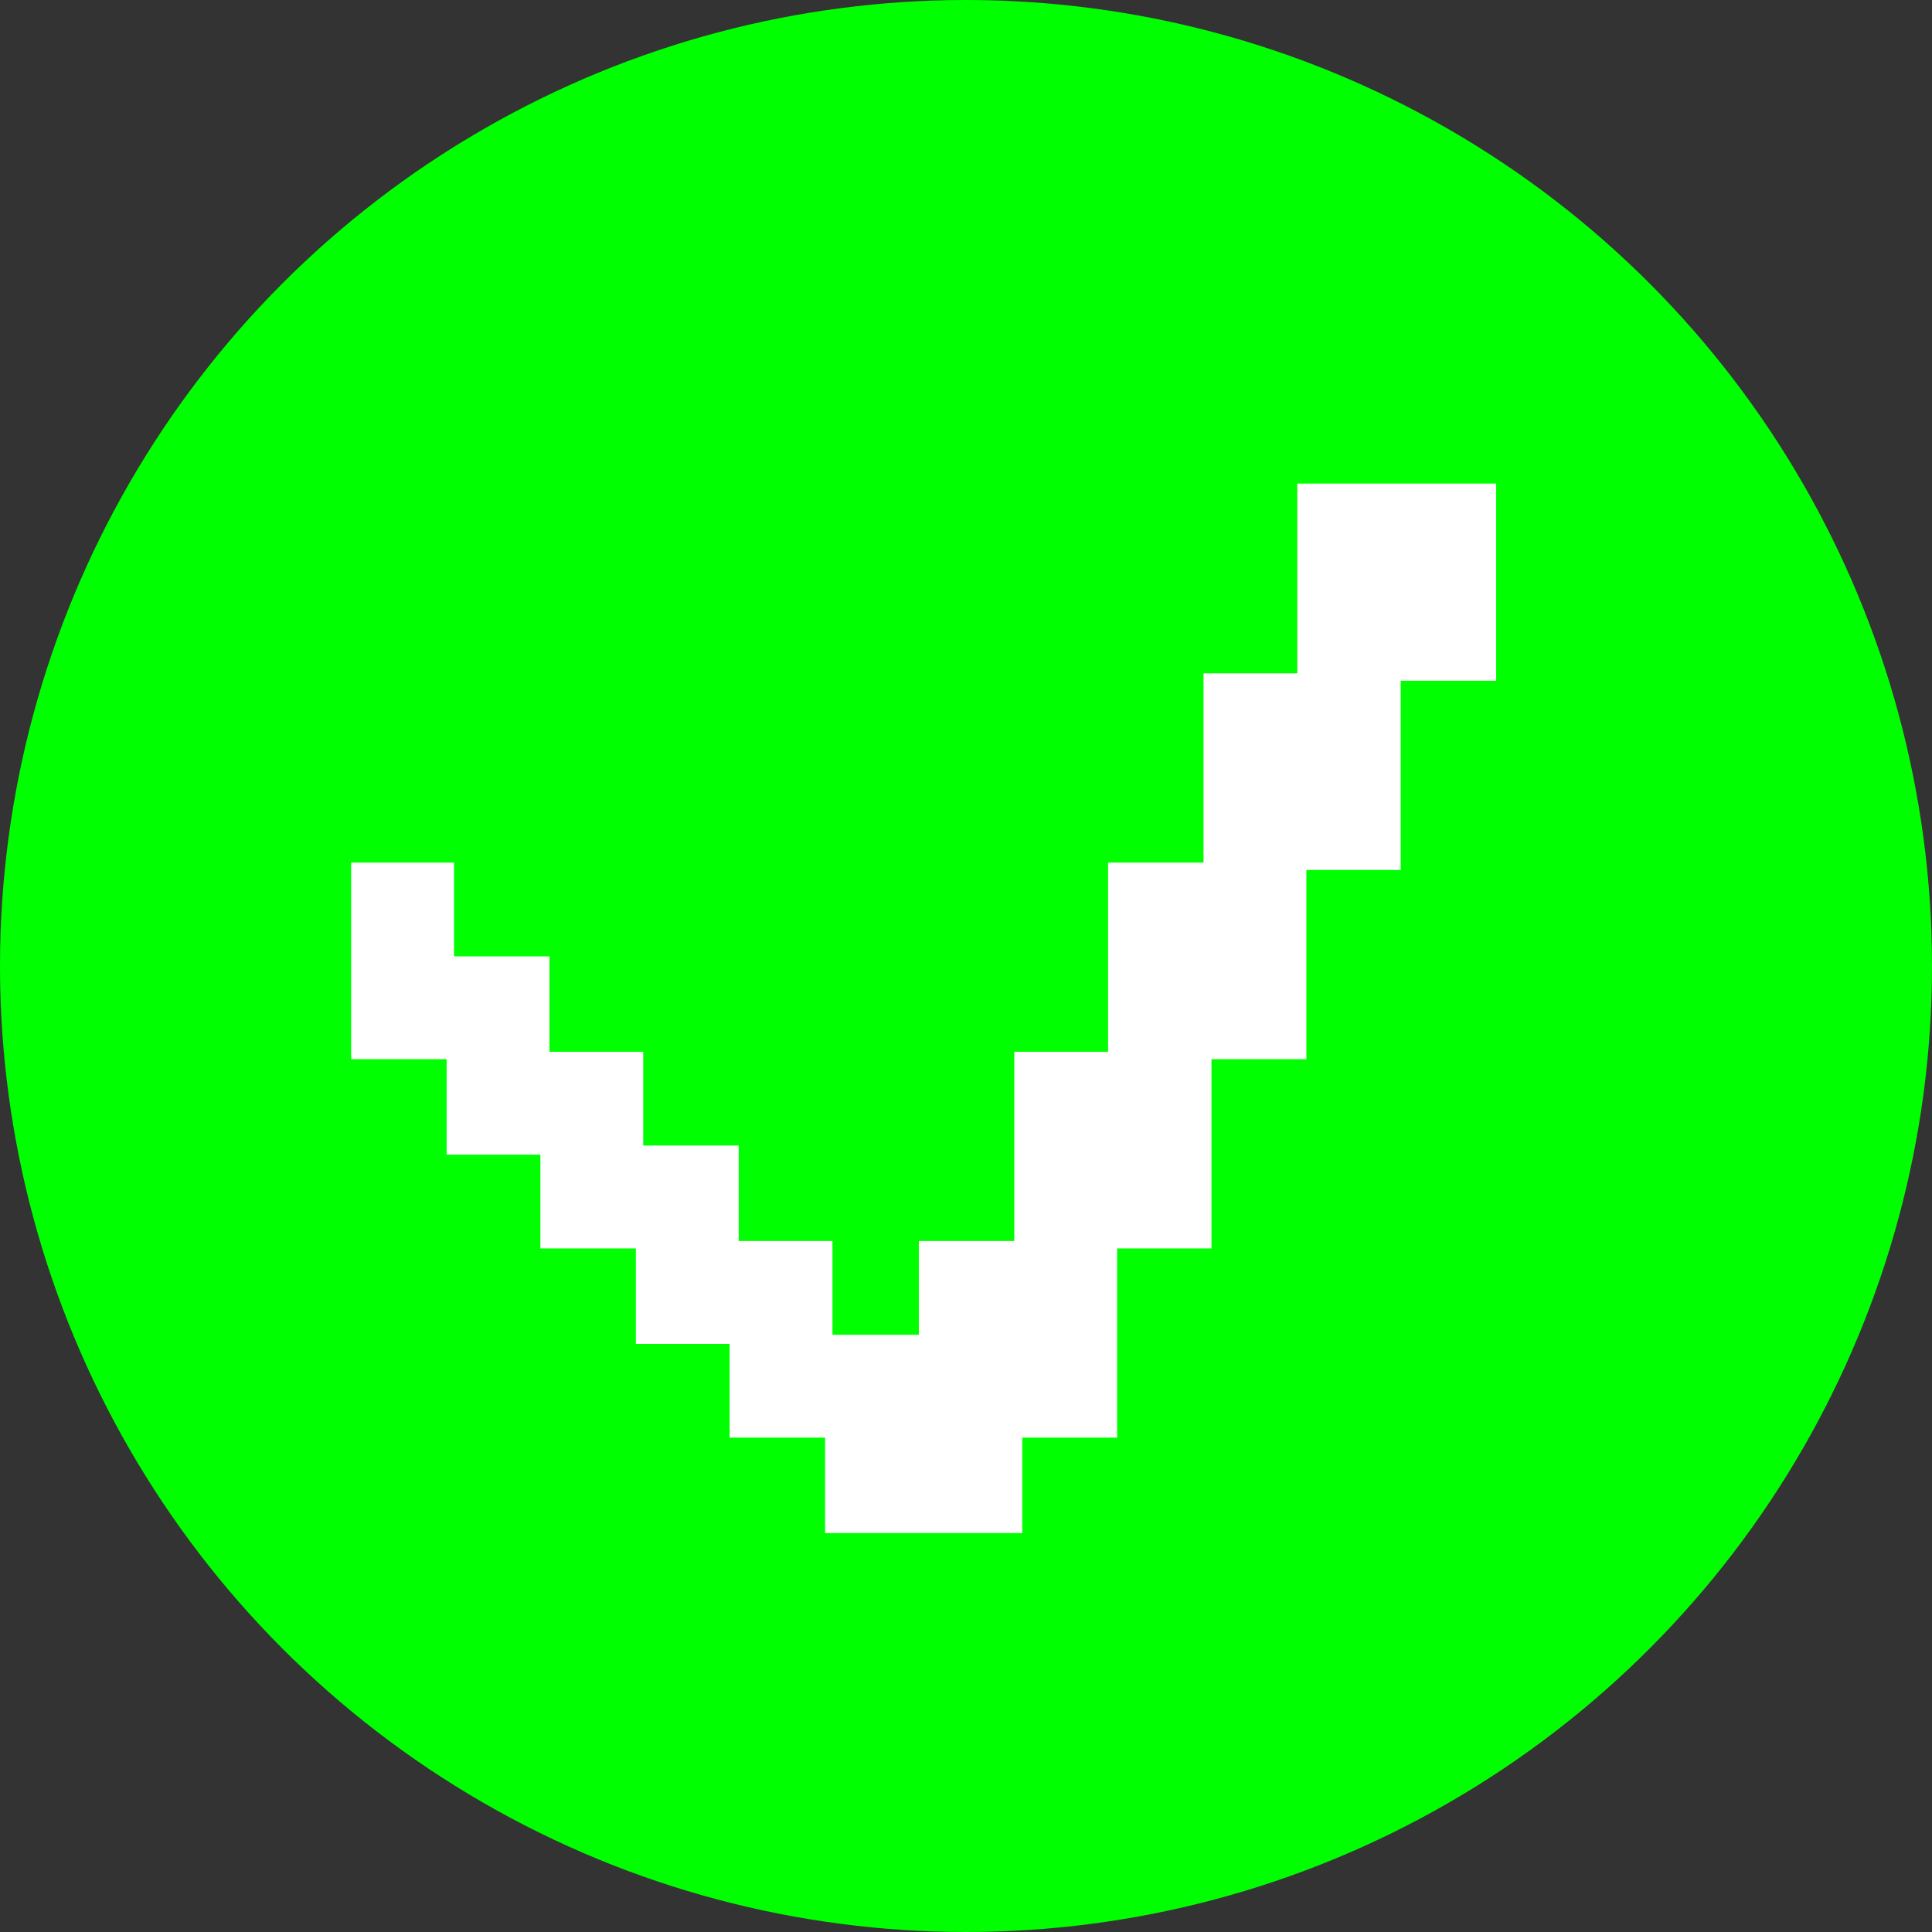 <svg xmlns="http://www.w3.org/2000/svg" viewBox="0 0 340 340">
  <rect x="0" y="0" width="340" height="340" fill="#333333" stroke="none"/>
  <defs>
    <style>
      .cls-1 {
        fill: lime;
      }

      .cls-2 {
        fill: #fff;
      }
    </style>
  </defs>
  <title>Asset 22</title>
  <g id="Layer_2" data-name="Layer 2">
    <g id="Layer_1-2" data-name="Layer 1">
      <g>
        <circle class="cls-1" cx="170" cy="170" r="170"/>
        <path class="cls-2" d="M246.5,119.8v33.3H229.9v33.3H213.2v33.3H196.6V253H179.9v16.8H145.2V253H128.4V236.5H111.9V219.7H95.1V203.2H78.6V186.4H61.8V151.8H79.9v16.5H96.7v16.8h16.5v16.5H130v16.8h16.5v16.5h15.2V218.4h16.8V185.1H195V151.8h16.8V118.5h16.5V85.1h35v34.7Z"/>
      </g>
    </g>
  </g>
</svg>

